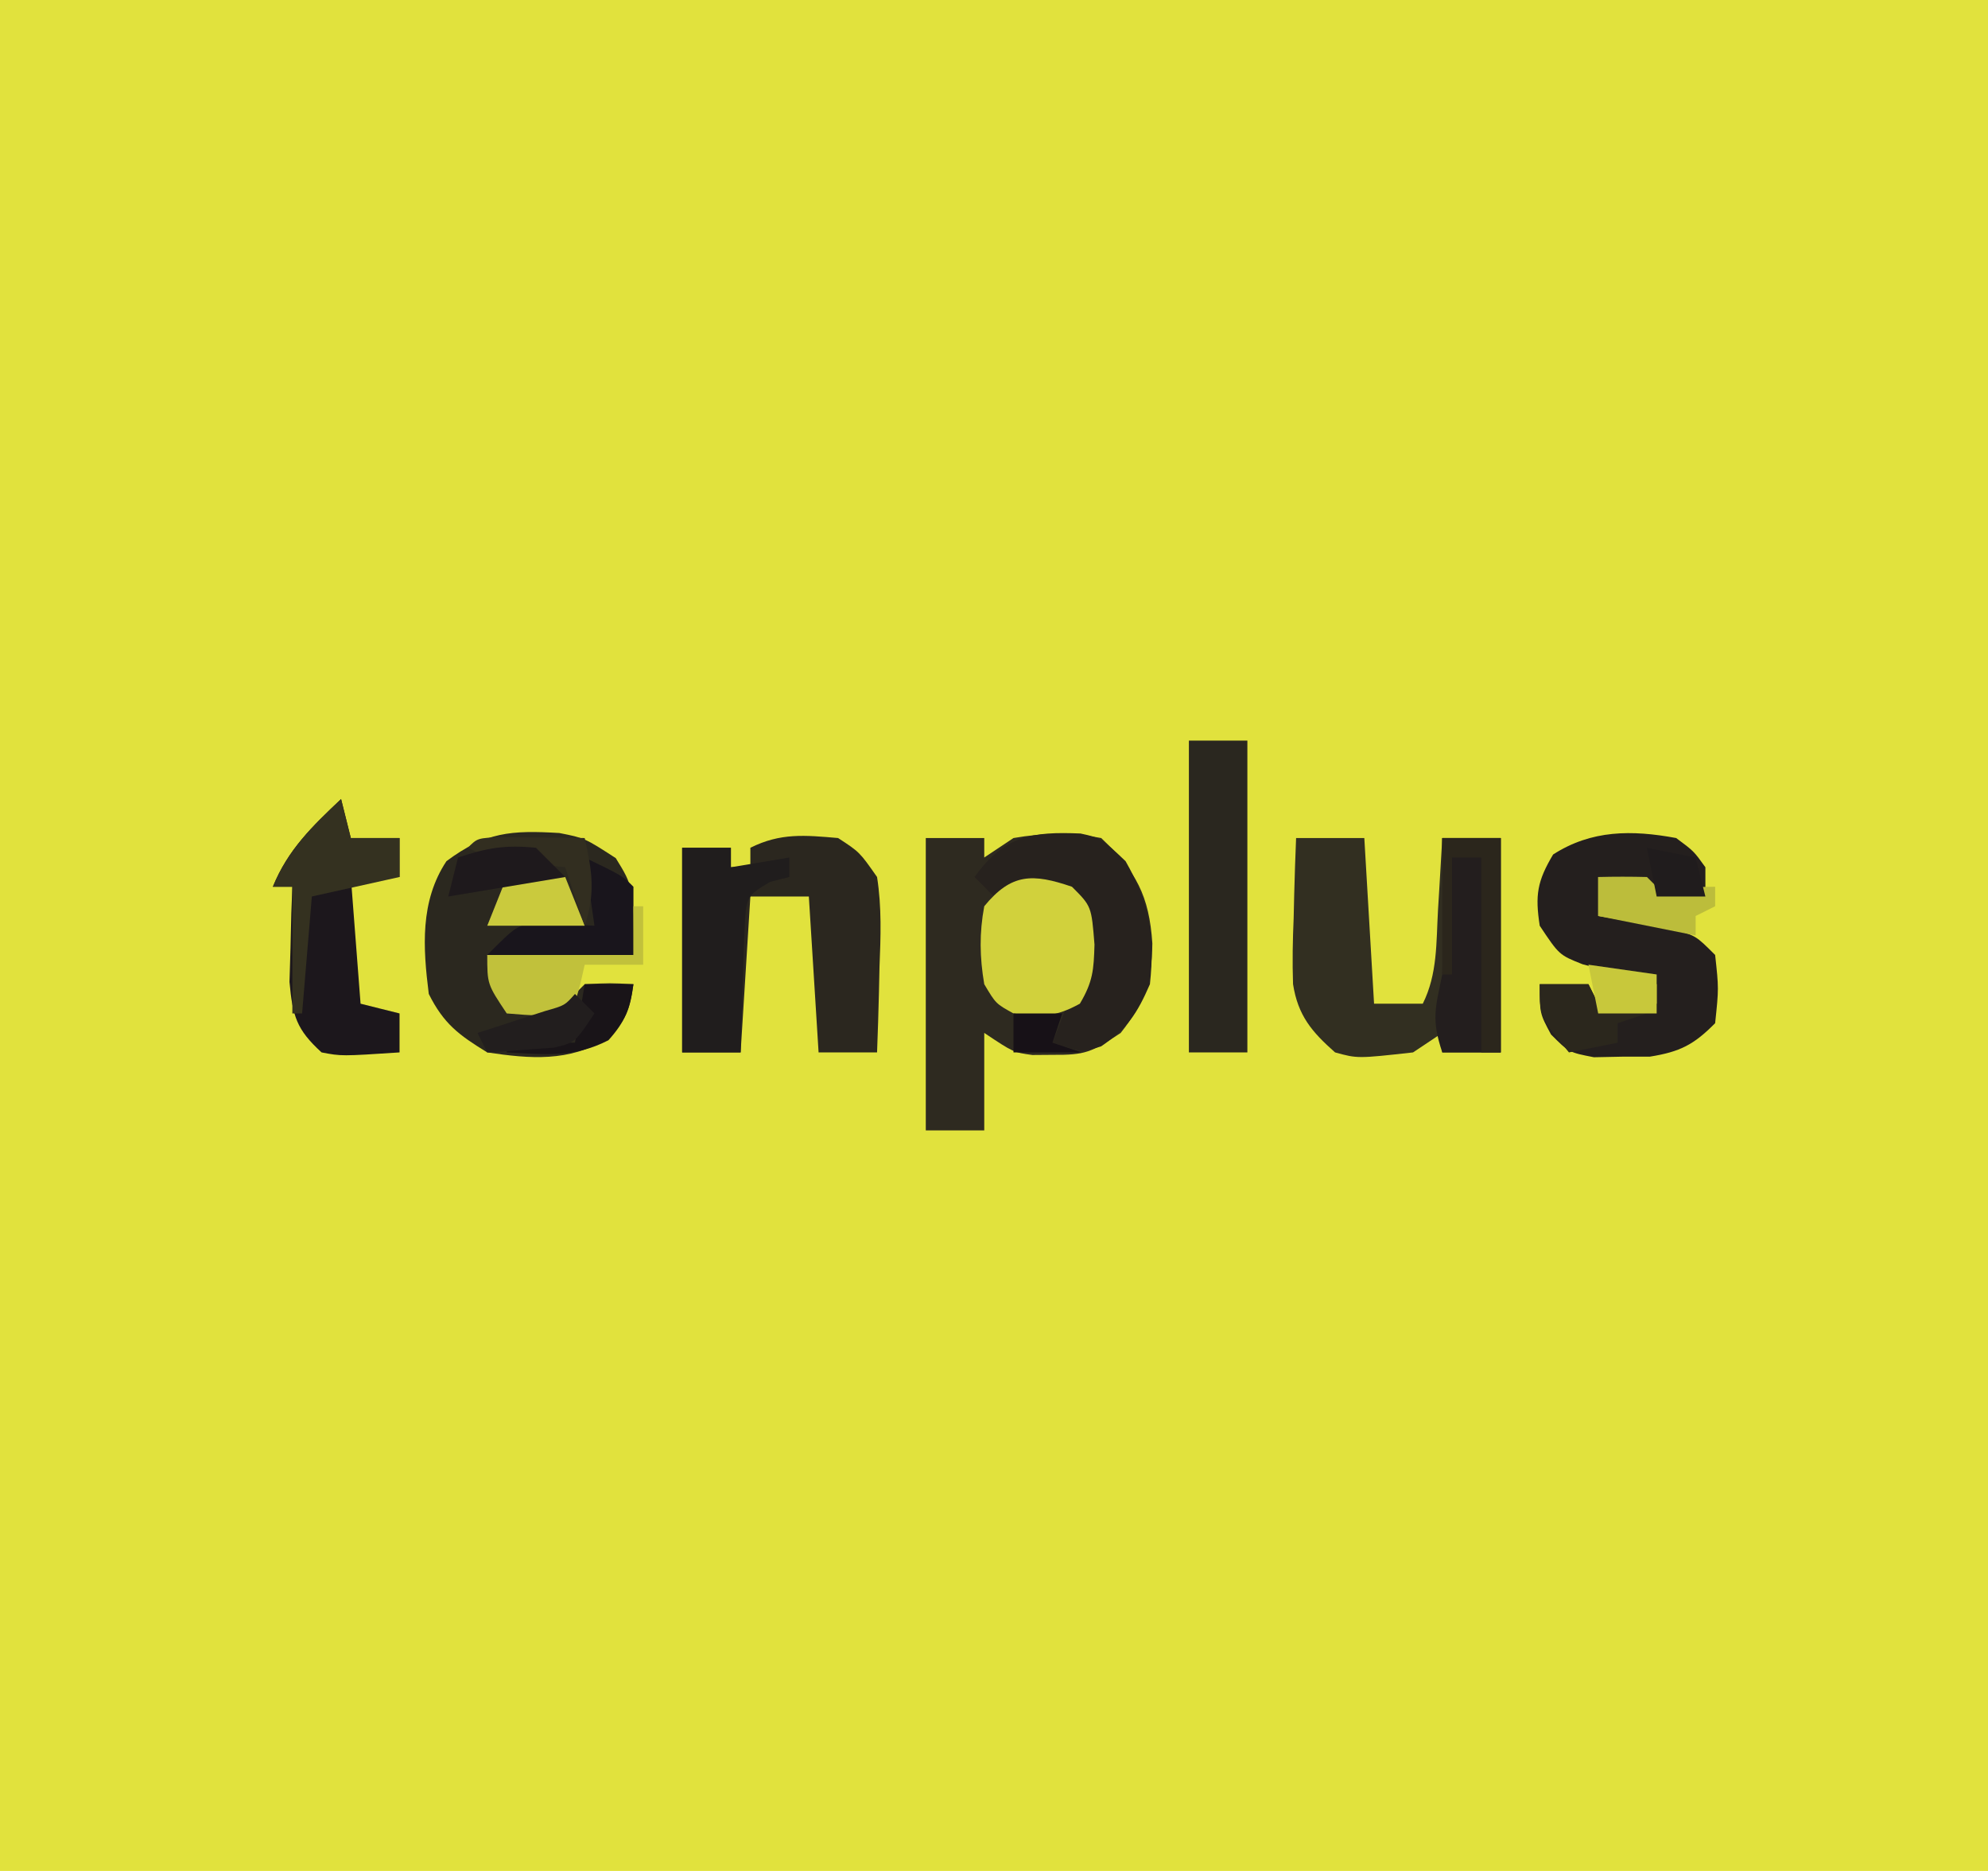 <?xml version="1.0" encoding="UTF-8"?>
<svg version="1.1" xmlns="http://www.w3.org/2000/svg" width="204" height="192">
<path d="M0 0 C67.32 0 134.64 0 204 0 C204 63.36 204 126.72 204 192 C136.68 192 69.36 192 0 192 C0 128.64 0 65.28 0 0 Z " fill="#E1E23D" transform="translate(0,0)"/>
<path d="M0 0 C1.98 0 3.96 0 6 0 C6 0.66 6 1.32 6 2 C6.99 1.34 7.98 0.68 9 0 C12.063 -0.536 14.939 -0.559 18 0 C21.574 3.395 22.929 5.924 23.25 10.812 C23.201 14.646 22.431 16.939 20 20 C17.003 21.998 16.367 22.276 13 22.25 C11.979 22.258 11.979 22.258 10.938 22.266 C9 22 9 22 6 20 C6 23.3 6 26.6 6 30 C4.02 30 2.04 30 0 30 C0 20.1 0 10.2 0 0 Z " fill="#2E2A20" transform="translate(95,86)"/>
<path d="M0 0 C2.605 0.516 2.605 0.516 5.793 2.578 C7.605 5.516 7.605 5.516 7.605 12.516 C2.655 12.516 -2.295 12.516 -7.395 12.516 C-6.735 14.166 -6.075 15.816 -5.395 17.516 C-2.478 17.682 -2.478 17.682 0.605 17.516 C1.265 16.856 1.925 16.196 2.605 15.516 C5.23 15.391 5.23 15.391 7.605 15.516 C7.241 18.155 6.85 19.289 4.867 21.125 C0.996 23.505 -2.998 23.177 -7.395 22.516 C-10.329 20.719 -11.867 19.572 -13.395 16.516 C-13.992 11.772 -14.311 7.009 -11.582 2.891 C-7.551 -0.113 -4.934 -0.293 0 0 Z " fill="#2B281F" transform="translate(57.395,85.484)"/>
<path d="M0 0 C2.31 0 4.62 0 7 0 C7.33 5.61 7.66 11.22 8 17 C9.65 17 11.3 17 13 17 C14.521 13.958 14.374 10.72 14.562 7.375 C14.606 6.669 14.649 5.962 14.693 5.234 C14.799 3.49 14.9 1.745 15 0 C16.98 0 18.96 0 21 0 C21 7.26 21 14.52 21 22 C19.02 22 17.04 22 15 22 C15 21.34 15 20.68 15 20 C14.01 20.66 13.02 21.32 12 22 C6.305 22.633 6.305 22.633 4 22 C1.603 19.883 0.191 18.216 -0.314 14.995 C-0.393 12.713 -0.349 10.469 -0.25 8.188 C-0.232 7.399 -0.214 6.611 -0.195 5.799 C-0.148 3.865 -0.077 1.933 0 0 Z " fill="#322F21" transform="translate(133,86)"/>
<path d="M0 0 C2.211 1.441 2.211 1.441 4 4 C4.486 7.099 4.377 10.123 4.25 13.25 C4.232 14.09 4.214 14.931 4.195 15.797 C4.148 17.865 4.077 19.933 4 22 C2.02 22 0.04 22 -2 22 C-2.33 16.72 -2.66 11.44 -3 6 C-4.98 6 -6.96 6 -9 6 C-9.33 11.28 -9.66 16.56 -10 22 C-11.98 22 -13.96 22 -16 22 C-16 15.07 -16 8.14 -16 1 C-14.35 1 -12.7 1 -11 1 C-11 1.66 -11 2.32 -11 3 C-10.34 3 -9.68 3 -9 3 C-9 2.34 -9 1.68 -9 1 C-5.908 -0.546 -3.406 -0.294 0 0 Z " fill="#2B271F" transform="translate(86,86)"/>
<path d="M0 0 C1.809 1.34 1.809 1.34 3 3 C3 3.99 3 4.98 3 6 C-1.087 6.24 -4.177 5.423 -8 4 C-8 5.32 -8 6.64 -8 8 C-7.301 8.121 -6.603 8.242 -5.883 8.367 C-4.973 8.535 -4.063 8.702 -3.125 8.875 C-2.22 9.037 -1.315 9.2 -0.383 9.367 C2 10 2 10 4 12 C4.375 15.438 4.375 15.438 4 19 C1.809 21.217 0.397 21.936 -2.691 22.434 C-3.639 22.435 -4.586 22.436 -5.562 22.438 C-6.988 22.467 -6.988 22.467 -8.441 22.496 C-11 22 -11 22 -12.84 20.16 C-14 18 -14 18 -14 15 C-12.35 15 -10.7 15 -9 15 C-8.67 15.66 -8.34 16.32 -8 17 C-6.02 17 -4.04 17 -2 17 C-2 16.34 -2 15.68 -2 15 C-2.699 14.818 -3.397 14.636 -4.117 14.449 C-5.027 14.198 -5.937 13.946 -6.875 13.688 C-7.78 13.444 -8.685 13.2 -9.617 12.949 C-12 12 -12 12 -14 9 C-14.484 5.852 -14.26 4.438 -12.625 1.688 C-8.694 -0.84 -4.555 -0.844 0 0 Z " fill="#241F1E" transform="translate(172,86)"/>
<path d="M0 0 C1.98 0 3.96 0 6 0 C6 10.56 6 21.12 6 32 C4.02 32 2.04 32 0 32 C0 21.44 0 10.88 0 0 Z " fill="#2A271F" transform="translate(122,76)"/>
<path d="M0 0 C0.33 1.32 0.66 2.64 1 4 C2.65 4 4.3 4 6 4 C6 5.32 6 6.64 6 8 C4.35 8 2.7 8 1 8 C1.33 12.29 1.66 16.58 2 21 C3.32 21.33 4.64 21.66 6 22 C6 23.32 6 24.64 6 26 C0.043 26.391 0.043 26.391 -2 26 C-4.582 23.649 -4.976 22.262 -5.293 18.766 C-5.241 17.025 -5.241 17.025 -5.188 15.25 C-5.16 14.08 -5.133 12.909 -5.105 11.703 C-5.071 10.811 -5.036 9.919 -5 9 C-5.66 9 -6.32 9 -7 9 C-5.445 5.183 -2.964 2.808 0 0 Z " fill="#1C171C" transform="translate(35,82)"/>
<path d="M0 0 C2.125 0.465 2.125 0.465 4.625 2.84 C7.093 7.159 7.659 10.498 7.125 15.465 C5.812 18.485 4.828 19.981 2.125 21.84 C0.125 22.465 0.125 22.465 -2.875 21.465 C-1 16.59 -1 16.59 0.125 15.465 C0.45 11.434 0.45 11.434 0.125 7.465 C-3.606 4.977 -4.641 5.744 -8.875 6.465 C-9.535 5.805 -10.195 5.145 -10.875 4.465 C-7.803 0.19 -4.98 -0.205 0 0 Z " fill="#27221E" transform="translate(110.875,85.535)"/>
<path d="M0 0 C1.65 0 3.3 0 5 0 C5 0.66 5 1.32 5 2 C6.98 1.67 8.96 1.34 11 1 C11 1.66 11 2.32 11 3 C10.033 3.244 10.033 3.244 9.047 3.492 C6.566 4.952 6.566 4.952 6.391 8.695 C6.324 10.171 6.278 11.648 6.25 13.125 C6.22 13.879 6.191 14.633 6.16 15.41 C6.089 17.273 6.042 19.136 6 21 C4.02 21 2.04 21 0 21 C0 14.07 0 7.14 0 0 Z " fill="#201D1D" transform="translate(70,87)"/>
<path d="M0 0 C1.98 0 3.96 0 6 0 C6 7.26 6 14.52 6 22 C4.02 22 2.04 22 0 22 C-1.14 18.579 -0.707 17.457 0 14 C0.067 11.563 0.085 9.125 0.062 6.688 C0.049 4.806 0.049 4.806 0.035 2.887 C0.024 1.934 0.012 0.981 0 0 Z " fill="#231E1E" transform="translate(148,86)"/>
<path d="M0 0 C2 2 2 2 2.312 5.938 C2.237 8.531 2.152 9.743 0.812 12 C-1.665 13.367 -3.212 13.418 -6 13 C-7.812 12 -7.812 12 -9 10 C-9.471 7.244 -9.515 4.752 -9 2 C-6.218 -1.4 -4.026 -1.377 0 0 Z " fill="#D1D13C" transform="translate(110,91)"/>
<path d="M0 0 C0.33 1.32 0.66 2.64 1 4 C2.65 4 4.3 4 6 4 C6 5.32 6 6.64 6 8 C3.03 8.66 0.06 9.32 -3 10 C-3.33 13.96 -3.66 17.92 -4 22 C-4.33 22 -4.66 22 -5 22 C-5 17.71 -5 13.42 -5 9 C-5.66 9 -6.32 9 -7 9 C-5.445 5.183 -2.964 2.808 0 0 Z " fill="#343120" transform="translate(35,82)"/>
<path d="M0 0 C3.875 1.875 3.875 1.875 5 3 C5 5.31 5 7.62 5 10 C0.05 10 -4.9 10 -10 10 C-7 7 -7 7 -4.957 6.707 C-2.971 6.805 -0.986 6.902 1 7 C0.67 4.69 0.34 2.38 0 0 Z " fill="#19151C" transform="translate(60,88)"/>
<path d="M0 0 C0.33 0 0.66 0 1 0 C1 1.98 1 3.96 1 6 C-0.98 6 -2.96 6 -5 6 C-5.144 6.639 -5.289 7.279 -5.438 7.938 C-6 10 -6 10 -7 11 C-9.938 11.25 -9.938 11.25 -13 11 C-15 8 -15 8 -15 5 C-10.05 5 -5.1 5 0 5 C0 3.35 0 1.7 0 0 Z " fill="#C1C13B" transform="translate(65,93)"/>
<path d="M0 0 C1.98 0 3.96 0 6 0 C6 7.26 6 14.52 6 22 C5.34 22 4.68 22 4 22 C4 15.4 4 8.8 4 2 C3.01 2 2.02 2 1 2 C1 5.96 1 9.92 1 14 C0.67 14 0.34 14 0 14 C0 9.38 0 4.76 0 0 Z " fill="#2B261C" transform="translate(148,86)"/>
<path d="M0 0 C1.65 0 3.3 0 5 0 C5.33 0.66 5.66 1.32 6 2 C8.527 2.656 8.527 2.656 11 3 C10.01 3.33 9.02 3.66 8 4 C8 4.66 8 5.32 8 6 C6.35 6.33 4.7 6.66 3 7 C0 3.375 0 3.375 0 0 Z " fill="#2B271D" transform="translate(158,101)"/>
<path d="M0 0 C1.98 0 3.96 0 6 0 C6.66 1.65 7.32 3.3 8 5 C4.7 5 1.4 5 -2 5 C-1.34 3.35 -0.68 1.7 0 0 Z " fill="#CACA3D" transform="translate(52,90)"/>
<path d="M0 0 C1.666 -0.043 3.334 -0.041 5 0 C5.33 0.33 5.66 0.66 6 1 C8 1.041 10 1.043 12 1 C12 1.66 12 2.32 12 3 C11.01 3.495 11.01 3.495 10 4 C10 4.66 10 5.32 10 6 C6.7 5.34 3.4 4.68 0 4 C0 2.68 0 1.36 0 0 Z " fill="#BCBD3B" transform="translate(164,90)"/>
<path d="M0 0 C1.514 0.017 1.514 0.017 3.059 0.035 C4.071 0.044 5.082 0.053 6.125 0.062 C7.299 0.08 7.299 0.08 8.496 0.098 C9.259 3.505 9.613 5.748 8.496 9.098 C7.836 7.118 7.176 5.138 6.496 3.098 C5.217 2.953 3.939 2.809 2.621 2.66 C0.239 2.391 -1.348 2.175 -3.504 1.098 C-2.504 0.098 -2.504 0.098 0 0 Z " fill="#322E20" transform="translate(51.504,85.902)"/>
<path d="M0 0 C1.65 0 3.3 0 5 0 C4.65 2.539 4.16 3.821 2.438 5.75 C-1.14 7.585 -4.006 7.2 -8 7 C-8 6.67 -8 6.34 -8 6 C-5.69 6 -3.38 6 -1 6 C-0.67 4.02 -0.34 2.04 0 0 Z " fill="#191418" transform="translate(60,101)"/>
<path d="M0 0 C2.31 0.33 4.62 0.66 7 1 C7 2.32 7 3.64 7 5 C5.02 5 3.04 5 1 5 C0.67 3.35 0.34 1.7 0 0 Z " fill="#C8C83B" transform="translate(163,99)"/>
<path d="M0 0 C0.99 0.99 1.98 1.98 3 3 C-0.96 3.66 -4.92 4.32 -9 5 C-8.67 3.68 -8.34 2.36 -8 1 C-4.998 -0.001 -3.124 -0.312 0 0 Z " fill="#1E191C" transform="translate(55,87)"/>
<path d="M0 0 C0.66 0.66 1.32 1.32 2 2 C0 5 0 5 -2.164 5.512 C-2.976 5.57 -3.788 5.628 -4.625 5.688 C-5.851 5.786 -5.851 5.786 -7.102 5.887 C-7.728 5.924 -8.355 5.961 -9 6 C-9.33 5.34 -9.66 4.68 -10 4 C-9.362 3.795 -8.724 3.59 -8.066 3.379 C-7.24 3.109 -6.414 2.84 -5.562 2.562 C-4.739 2.296 -3.915 2.029 -3.066 1.754 C-1.038 1.178 -1.038 1.178 0 0 Z " fill="#221E1E" transform="translate(59,102)"/>
<path d="M0 0 C2.475 0.495 2.475 0.495 5 1 C5.33 2.32 5.66 3.64 6 5 C4.35 5 2.7 5 1 5 C0.67 3.35 0.34 1.7 0 0 Z " fill="#201C1D" transform="translate(169,87)"/>
<path d="M0 0 C1.65 0 3.3 0 5 0 C4.67 0.99 4.34 1.98 4 3 C4.99 3.33 5.98 3.66 7 4 C4.69 4 2.38 4 0 4 C0 2.68 0 1.36 0 0 Z " fill="#171117" transform="translate(104,104)"/>
</svg>
